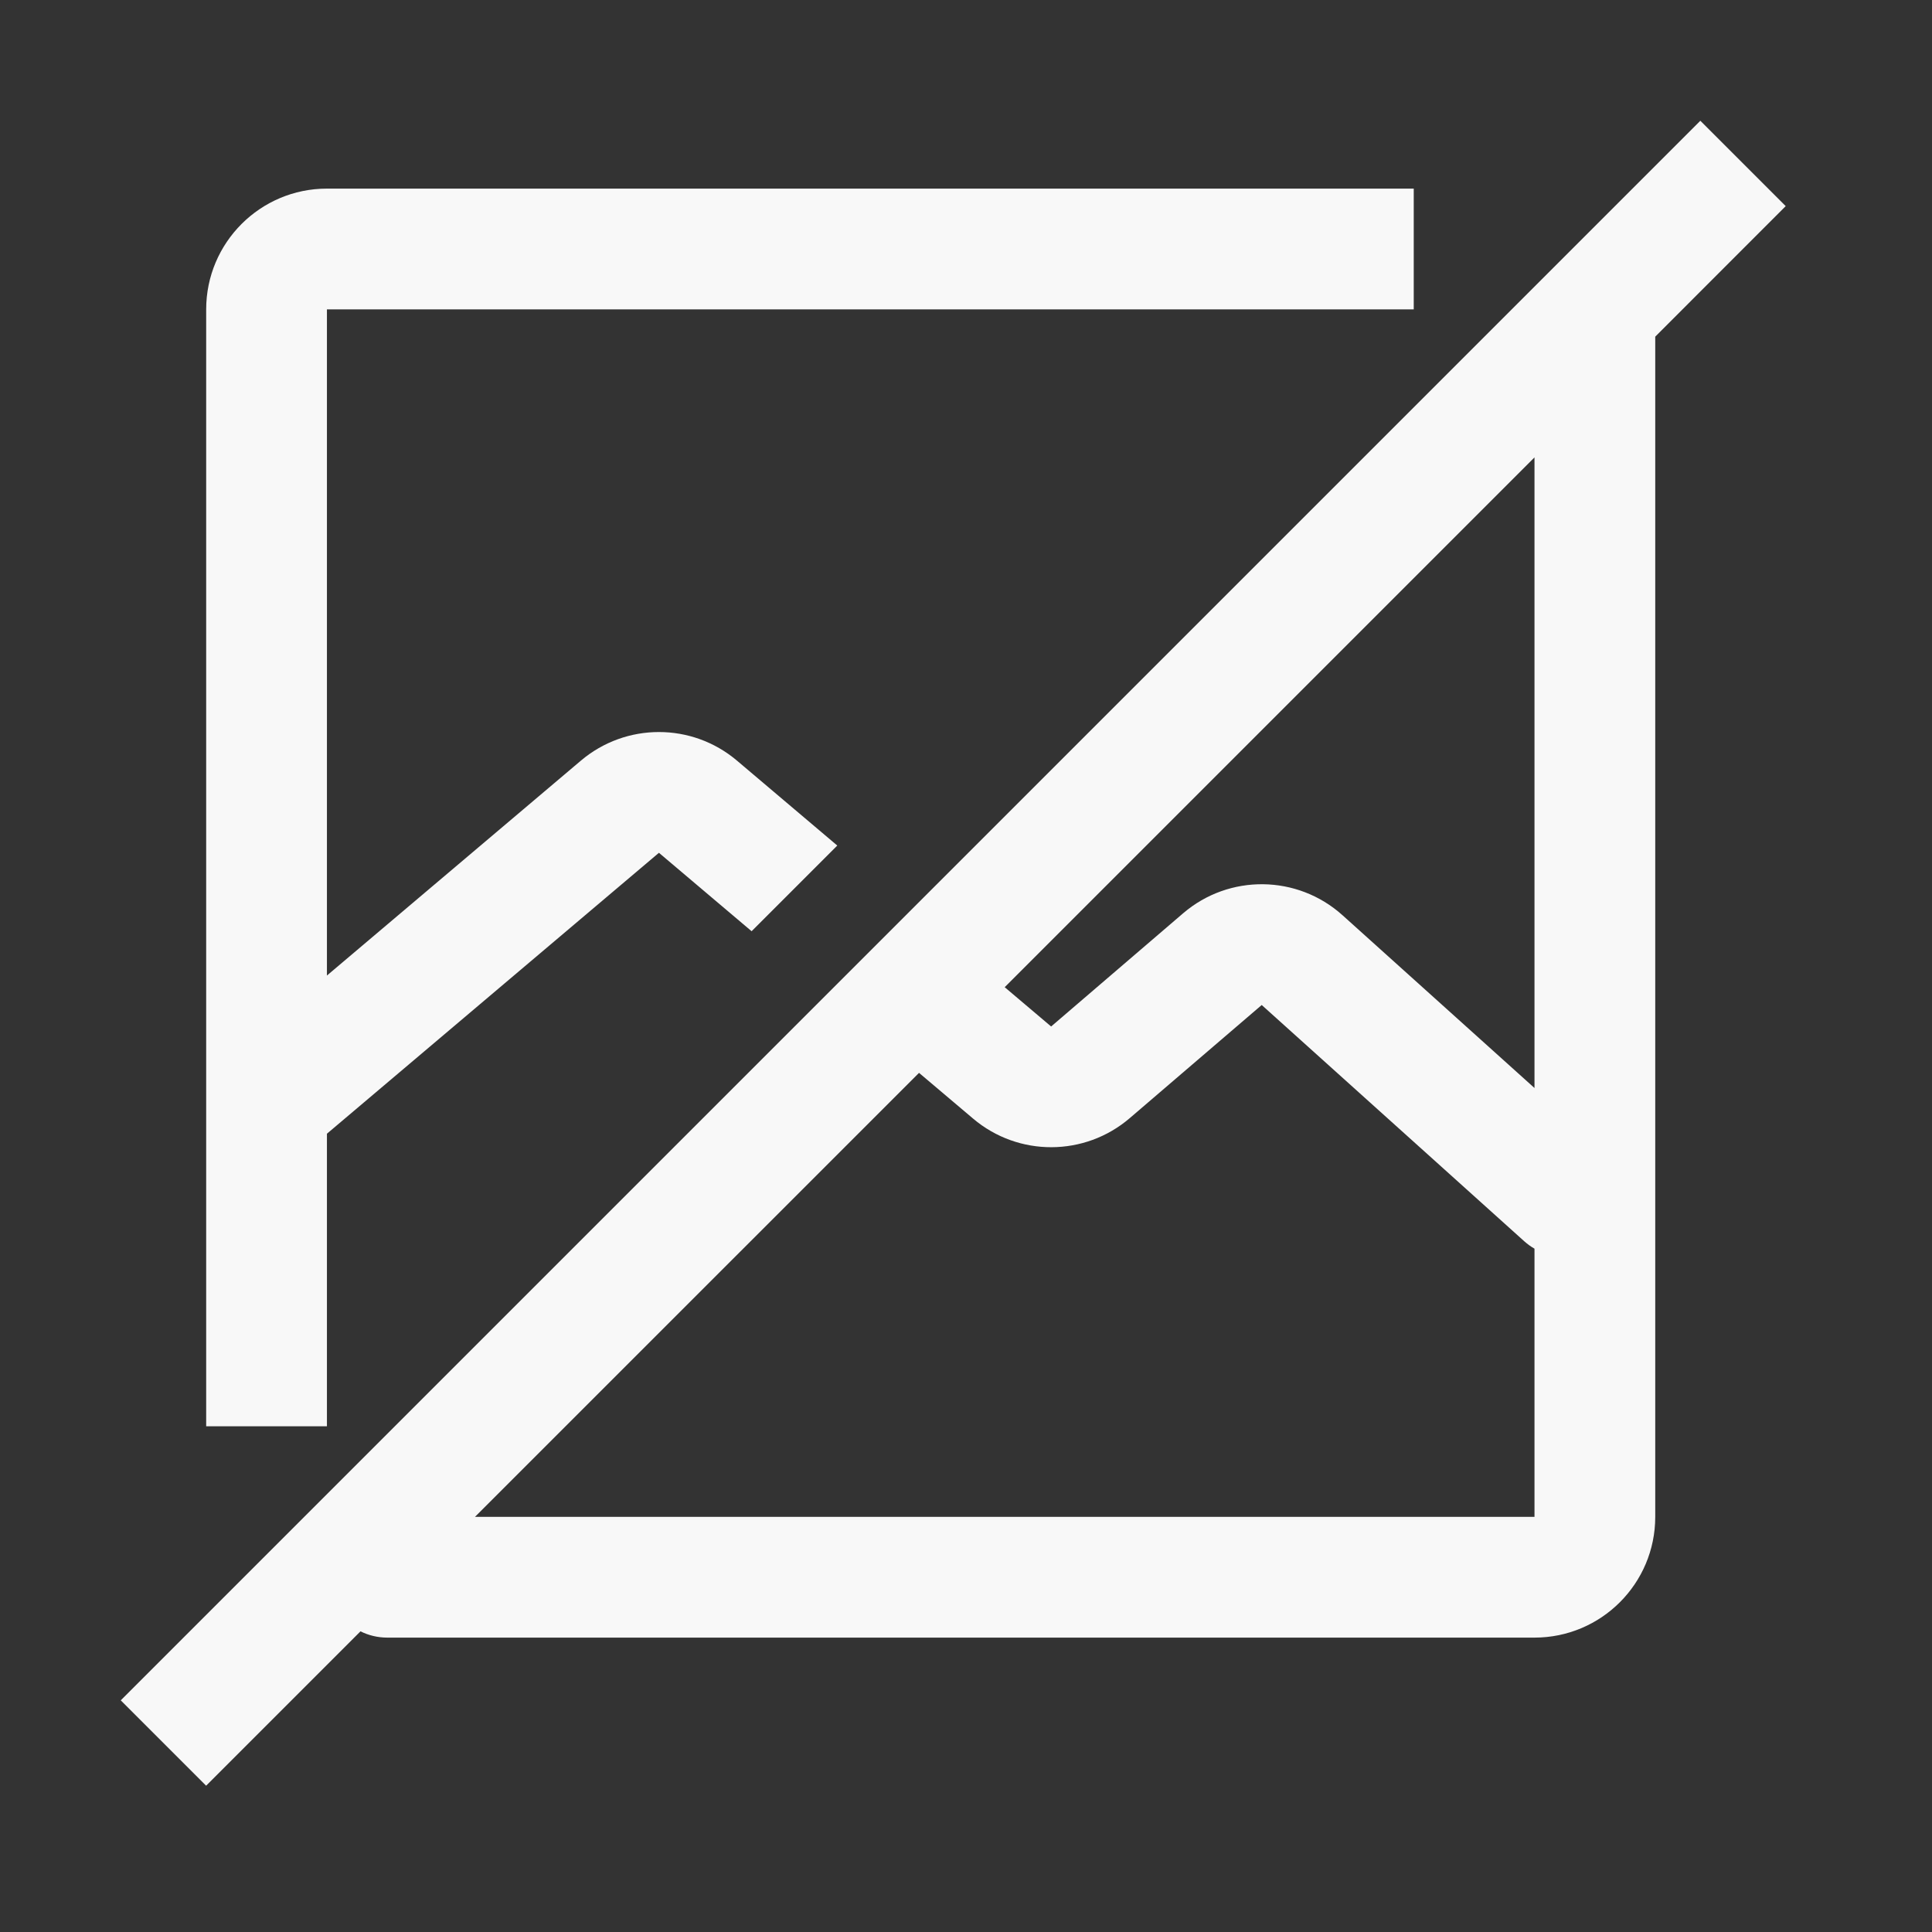 <svg width="32" height="32" viewBox="0 0 32 32" fill="none" xmlns="http://www.w3.org/2000/svg">
<rect x="0" y="0" width="32" height="32" fill="#333333" stroke="none"/>
<path fill-rule="evenodd" clip-rule="evenodd" d="M2 28.163L2.707 27.456L27.456 2.707L28.163 2L29.577 3.414L28.87 4.121L27.416 5.576V25.124C27.416 26.229 26.52 27.124 25.416 27.124H6.415C6.256 27.124 6.105 27.087 5.971 27.02L4.121 28.87L3.414 29.577L2 28.163ZM16.641 16.351L25.416 7.576V18.021L22.236 15.159C21.489 14.487 20.359 14.473 19.596 15.127L17.41 17.002L16.641 16.351ZM15.222 17.77L7.867 25.124H25.416V20.682C25.356 20.648 25.299 20.606 25.245 20.558L20.898 16.646L18.712 18.52C17.966 19.159 16.867 19.162 16.118 18.528L15.222 17.77ZM3.415 5.124C3.415 4.02 4.311 3.124 5.415 3.124H22.416H23.416V5.124H22.416H5.415V16.158L9.622 12.598C10.368 11.967 11.46 11.967 12.206 12.598L13.868 14.005L12.449 15.424L10.914 14.125L5.415 18.778V22.624V23.624H3.415V22.624V18.368C3.414 18.333 3.414 18.298 3.415 18.263V5.124Z" fill="#F8F8F8"/>
</svg>
